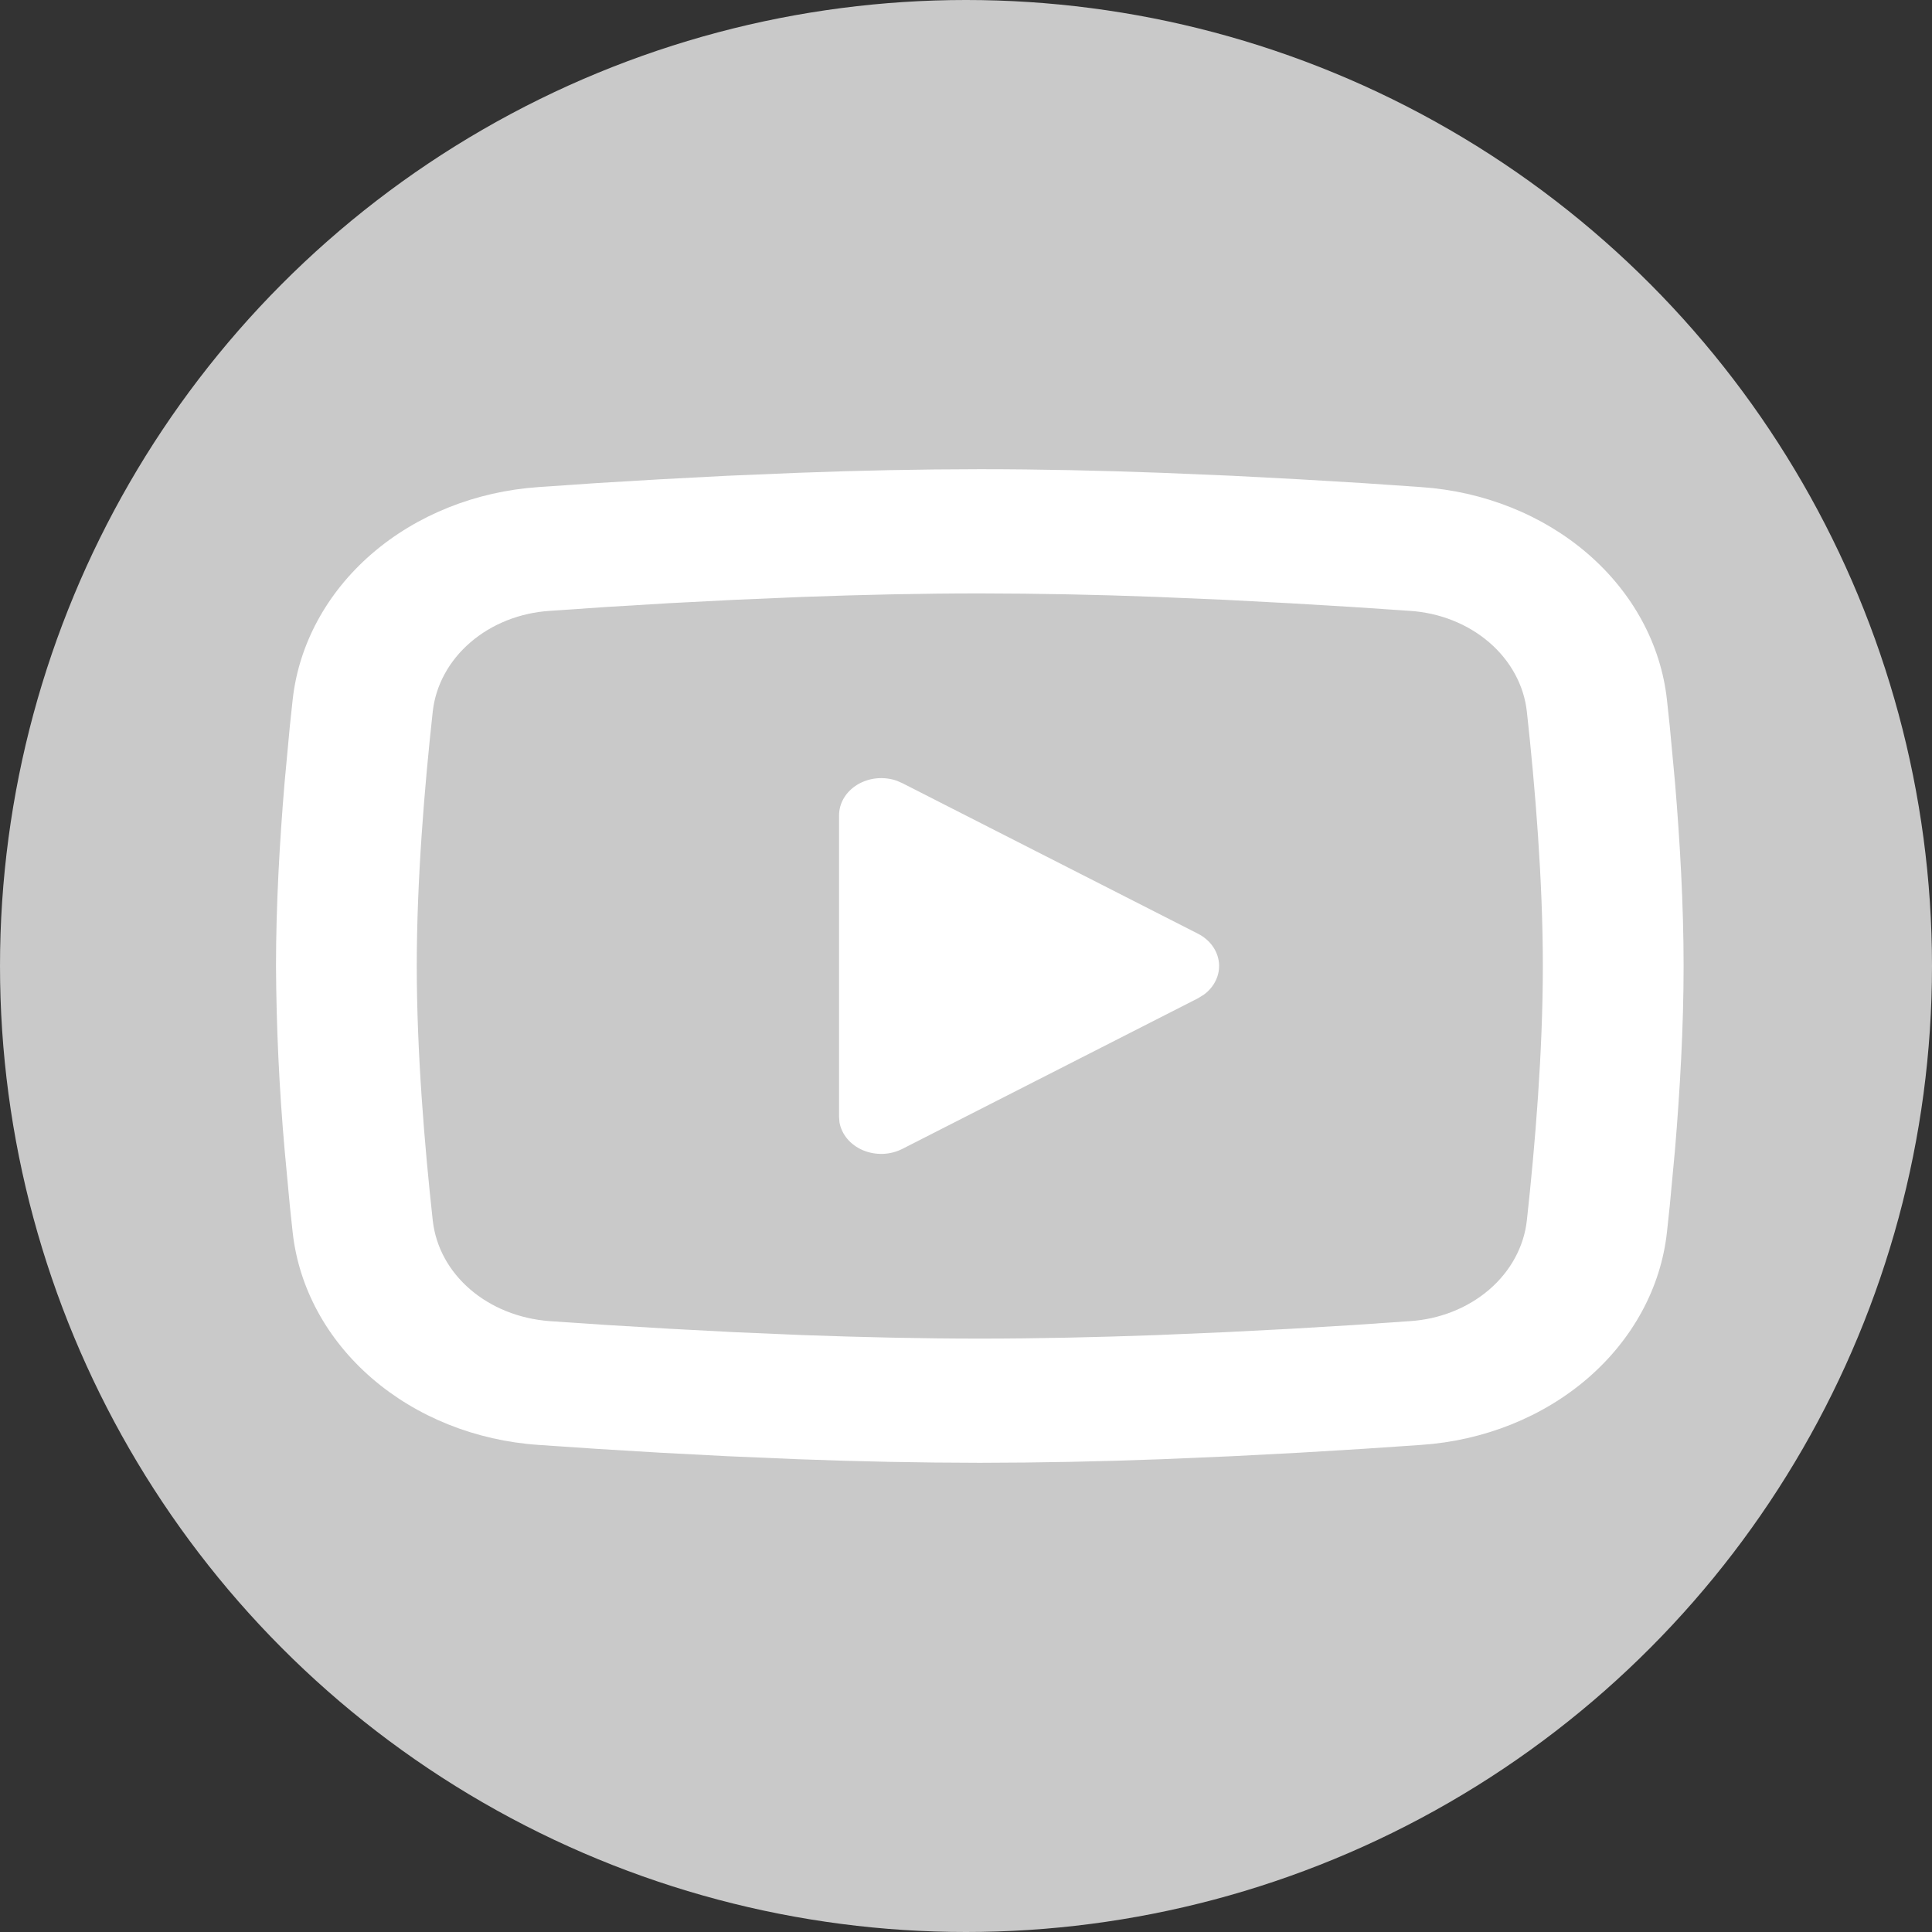 <svg width="70" height="70" viewBox="0 0 70 70" fill="none" xmlns="http://www.w3.org/2000/svg">
<rect x="0" y="0" width="70" height="70" fill="#333333" stroke="none"/>
<circle cx="35" cy="35" r="35" fill="#C9C9C9"/>
<path d="M35.5 17C37.68 17 39.917 17.049 42.084 17.131L44.644 17.238L47.095 17.367L49.39 17.504L51.486 17.648C53.761 17.802 55.901 18.658 57.531 20.067C59.16 21.476 60.175 23.346 60.396 25.35L60.498 26.306L60.689 28.354C60.867 30.475 61 32.788 61 35C61 37.212 60.867 39.525 60.689 41.647L60.498 43.694C60.465 44.023 60.431 44.34 60.396 44.65C60.175 46.654 59.16 48.525 57.53 49.934C55.9 51.343 53.759 52.199 51.483 52.352L49.392 52.494L47.097 52.633L44.644 52.761L42.084 52.87C39.891 52.954 37.696 52.997 35.5 53C33.304 52.997 31.109 52.954 28.916 52.87L26.356 52.761L23.905 52.633L21.61 52.494L19.514 52.352C17.239 52.198 15.099 51.342 13.469 49.933C11.84 48.525 10.825 46.654 10.604 44.65L10.502 43.694L10.311 41.647C10.116 39.435 10.012 37.218 10 35C10 32.788 10.133 30.475 10.311 28.354L10.502 26.306C10.536 25.977 10.569 25.66 10.604 25.35C10.825 23.347 11.839 21.476 13.468 20.067C15.097 18.659 17.237 17.802 19.512 17.648L21.605 17.504L23.9 17.367L26.353 17.238L28.913 17.131C31.108 17.046 33.304 17.003 35.5 17ZM35.5 21.5C33.396 21.5 31.231 21.549 29.125 21.626L26.631 21.732L24.237 21.855L21.988 21.991L19.927 22.132C18.844 22.2 17.823 22.604 17.046 23.272C16.268 23.941 15.784 24.831 15.679 25.784C15.38 28.504 15.1 31.89 15.1 35C15.1 38.109 15.38 41.496 15.679 44.216C15.896 46.178 17.66 47.703 19.927 47.868L21.988 48.007L24.237 48.142L26.631 48.268L29.125 48.374C31.231 48.45 33.396 48.5 35.5 48.5C37.604 48.5 39.769 48.45 41.875 48.374L44.369 48.268L46.763 48.145L49.012 48.01L51.073 47.868C52.156 47.8 53.176 47.396 53.954 46.728C54.732 46.059 55.216 45.169 55.321 44.216C55.62 41.496 55.9 38.109 55.9 35C55.9 31.89 55.62 28.504 55.321 25.784C55.216 24.831 54.732 23.941 53.954 23.272C53.176 22.604 52.156 22.2 51.073 22.132L49.012 21.993L46.763 21.858L44.369 21.732L41.875 21.626C39.751 21.545 37.626 21.503 35.5 21.5ZM30.4 29.544C30.4 29.324 30.461 29.107 30.577 28.913C30.693 28.718 30.862 28.552 31.067 28.428C31.273 28.304 31.51 28.226 31.758 28.201C32.006 28.177 32.256 28.206 32.489 28.286L32.695 28.376L43.405 33.83C43.618 33.939 43.799 34.091 43.931 34.274C44.063 34.458 44.143 34.666 44.165 34.883C44.186 35.099 44.148 35.317 44.053 35.517C43.959 35.718 43.811 35.896 43.622 36.035L43.405 36.17L32.695 41.626C32.479 41.736 32.236 41.799 31.987 41.807C31.738 41.815 31.49 41.77 31.265 41.675C31.04 41.579 30.845 41.437 30.697 41.26C30.549 41.083 30.452 40.876 30.415 40.659L30.4 40.456V29.544Z" fill="white"/>
</svg>
